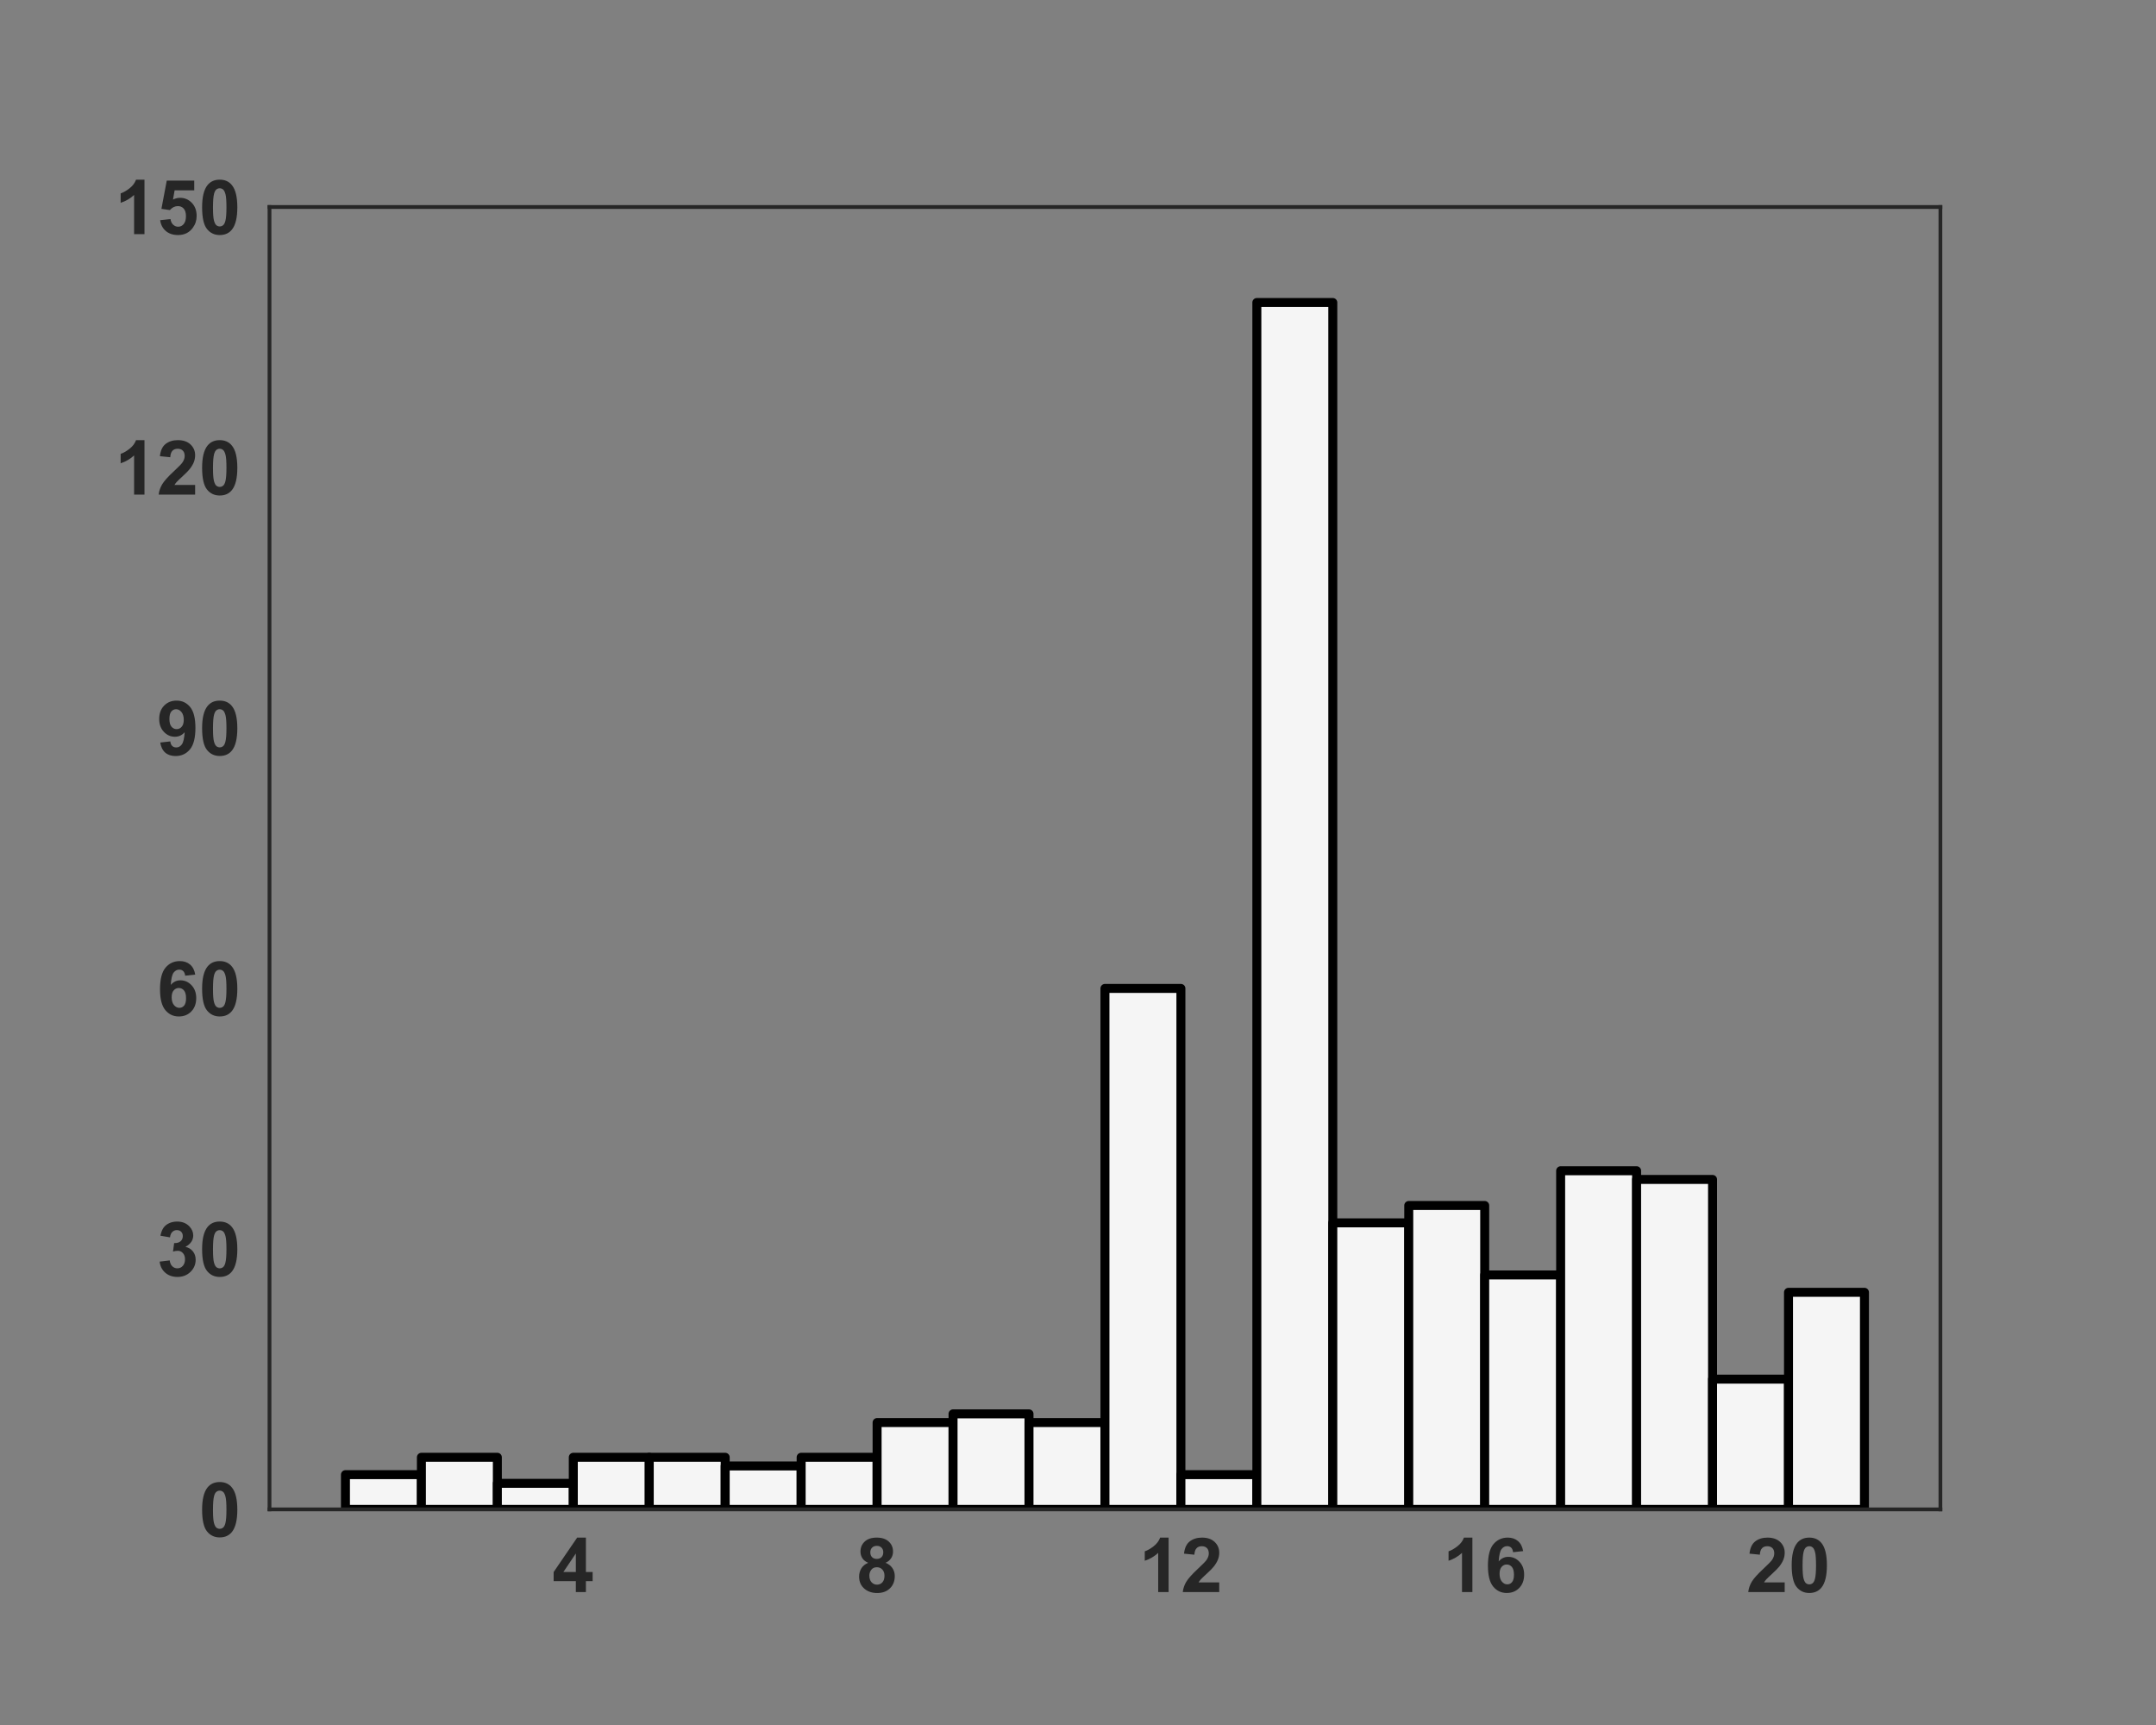 <?xml version="1.0" encoding="utf-8" standalone="no"?>
<!DOCTYPE svg PUBLIC "-//W3C//DTD SVG 1.1//EN"
  "http://www.w3.org/Graphics/SVG/1.1/DTD/svg11.dtd">
<!-- Created with matplotlib (https://matplotlib.org/) -->
<svg height="576pt" version="1.1" viewBox="0 0 720 576" width="720pt" xmlns="http://www.w3.org/2000/svg" xmlns:xlink="http://www.w3.org/1999/xlink">
 <rect x="0" y="0" width="720" height="576" fill="#808080" stroke="none"/>
 <defs>
  <style type="text/css">
*{stroke-linecap:butt;stroke-linejoin:round;}
  </style>
 </defs>
 <g id="figure_1">
  <g id="patch_1">
   <path d="M 0 576 
L 720 576 
L 720 0 
L 0 0 
z
" style="fill:none;"/>
  </g>
  <g id="axes_1">
   <g id="patch_2">
    <path d="M 90 504 
L 648 504 
L 648 69.12 
L 90 69.12 
z
" style="fill:none;"/>
   </g>
   <g id="matplotlib.axis_1">
    <g id="xtick_1">
     <g id="text_1">
      <!-- 4 -->
      <defs>
       <path d="M 31.156 0 
L 31.156 14.406 
L 1.859 14.406 
L 1.859 26.422 
L 32.906 71.875 
L 44.438 71.875 
L 44.438 26.469 
L 53.328 26.469 
L 53.328 14.406 
L 44.438 14.406 
L 44.438 0 
z
M 31.156 26.469 
L 31.156 50.922 
L 14.703 26.469 
z
" id="Arial-BoldMT-52"/>
      </defs>
      <g style="fill:#262626;" transform="translate(184.42 531.609)scale(0.253 -0.253)">
       <use xlink:href="#Arial-BoldMT-52"/>
      </g>
     </g>
    </g>
    <g id="xtick_2">
     <g id="text_2">
      <!-- 8 -->
      <defs>
       <path d="M 16.016 38.625 
Q 10.688 40.875 8.266 44.797 
Q 5.859 48.734 5.859 53.422 
Q 5.859 61.422 11.453 66.641 
Q 17.047 71.875 27.344 71.875 
Q 37.547 71.875 43.188 66.641 
Q 48.828 61.422 48.828 53.422 
Q 48.828 48.438 46.234 44.547 
Q 43.656 40.672 38.969 38.625 
Q 44.922 36.234 48.016 31.641 
Q 51.125 27.047 51.125 21.047 
Q 51.125 11.141 44.797 4.938 
Q 38.484 -1.266 27.984 -1.266 
Q 18.219 -1.266 11.719 3.859 
Q 4.047 9.906 4.047 20.453 
Q 4.047 26.266 6.922 31.125 
Q 9.812 35.984 16.016 38.625 
z
M 18.844 52.438 
Q 18.844 48.344 21.156 46.047 
Q 23.484 43.75 27.344 43.75 
Q 31.25 43.75 33.594 46.062 
Q 35.938 48.391 35.938 52.484 
Q 35.938 56.344 33.609 58.656 
Q 31.297 60.984 27.484 60.984 
Q 23.531 60.984 21.188 58.641 
Q 18.844 56.297 18.844 52.438 
z
M 17.578 21.781 
Q 17.578 16.109 20.484 12.938 
Q 23.391 9.766 27.734 9.766 
Q 31.984 9.766 34.766 12.812 
Q 37.547 15.875 37.547 21.625 
Q 37.547 26.656 34.719 29.703 
Q 31.891 32.766 27.547 32.766 
Q 22.516 32.766 20.047 29.297 
Q 17.578 25.828 17.578 21.781 
z
" id="Arial-BoldMT-56"/>
      </defs>
      <g style="fill:#262626;" transform="translate(285.875 531.609)scale(0.253 -0.253)">
       <use xlink:href="#Arial-BoldMT-56"/>
      </g>
     </g>
    </g>
    <g id="xtick_3">
     <g id="text_3">
      <!-- 12 -->
      <defs>
       <path d="M 39.359 0 
L 25.641 0 
L 25.641 51.703 
Q 18.109 44.672 7.906 41.312 
L 7.906 53.766 
Q 13.281 55.516 19.578 60.422 
Q 25.875 65.328 28.219 71.875 
L 39.359 71.875 
z
" id="Arial-BoldMT-49"/>
       <path d="M 50.594 12.75 
L 50.594 0 
L 2.484 0 
Q 3.266 7.234 7.172 13.703 
Q 11.078 20.172 22.609 30.859 
Q 31.891 39.5 33.984 42.578 
Q 36.812 46.828 36.812 50.984 
Q 36.812 55.562 34.344 58.031 
Q 31.891 60.5 27.547 60.5 
Q 23.25 60.5 20.703 57.906 
Q 18.172 55.328 17.781 49.312 
L 4.109 50.688 
Q 5.328 62.016 11.766 66.938 
Q 18.219 71.875 27.875 71.875 
Q 38.484 71.875 44.531 66.156 
Q 50.594 60.453 50.594 51.953 
Q 50.594 47.125 48.859 42.75 
Q 47.125 38.375 43.359 33.594 
Q 40.875 30.422 34.375 24.453 
Q 27.875 18.5 26.141 16.547 
Q 24.422 14.594 23.344 12.75 
z
" id="Arial-BoldMT-50"/>
      </defs>
      <g style="fill:#262626;" transform="translate(380.294 531.609)scale(0.253 -0.253)">
       <use xlink:href="#Arial-BoldMT-49"/>
       <use x="55.615" xlink:href="#Arial-BoldMT-50"/>
      </g>
     </g>
    </g>
    <g id="xtick_4">
     <g id="text_4">
      <!-- 16 -->
      <defs>
       <path d="M 50.734 54.047 
L 37.453 52.594 
Q 36.969 56.688 34.906 58.641 
Q 32.859 60.594 29.594 60.594 
Q 25.25 60.594 22.234 56.688 
Q 19.234 52.781 18.453 40.438 
Q 23.578 46.484 31.203 46.484 
Q 39.797 46.484 45.922 39.938 
Q 52.047 33.406 52.047 23.047 
Q 52.047 12.062 45.594 5.422 
Q 39.156 -1.219 29.047 -1.219 
Q 18.219 -1.219 11.234 7.203 
Q 4.25 15.625 4.25 34.812 
Q 4.25 54.5 11.516 63.188 
Q 18.797 71.875 30.422 71.875 
Q 38.578 71.875 43.922 67.312 
Q 49.266 62.75 50.734 54.047 
z
M 19.625 24.125 
Q 19.625 17.438 22.703 13.797 
Q 25.781 10.156 29.734 10.156 
Q 33.547 10.156 36.078 13.125 
Q 38.625 16.109 38.625 22.906 
Q 38.625 29.891 35.891 33.125 
Q 33.156 36.375 29.047 36.375 
Q 25.094 36.375 22.359 33.266 
Q 19.625 30.172 19.625 24.125 
z
" id="Arial-BoldMT-54"/>
      </defs>
      <g style="fill:#262626;" transform="translate(481.749 531.609)scale(0.253 -0.253)">
       <use xlink:href="#Arial-BoldMT-49"/>
       <use x="55.615" xlink:href="#Arial-BoldMT-54"/>
      </g>
     </g>
    </g>
    <g id="xtick_5">
     <g id="text_5">
      <!-- 20 -->
      <defs>
       <path d="M 27.438 71.875 
Q 37.844 71.875 43.703 64.453 
Q 50.688 55.672 50.688 35.297 
Q 50.688 14.984 43.656 6.109 
Q 37.844 -1.219 27.438 -1.219 
Q 17 -1.219 10.594 6.812 
Q 4.203 14.844 4.203 35.453 
Q 4.203 55.672 11.234 64.547 
Q 17.047 71.875 27.438 71.875 
z
M 27.438 60.5 
Q 24.953 60.5 23 58.906 
Q 21.047 57.328 19.969 53.219 
Q 18.562 47.906 18.562 35.297 
Q 18.562 22.703 19.828 17.984 
Q 21.094 13.281 23.016 11.719 
Q 24.953 10.156 27.438 10.156 
Q 29.938 10.156 31.891 11.734 
Q 33.844 13.328 34.906 17.438 
Q 36.328 22.703 36.328 35.297 
Q 36.328 47.906 35.062 52.609 
Q 33.797 57.328 31.859 58.906 
Q 29.938 60.5 27.438 60.5 
z
" id="Arial-BoldMT-48"/>
      </defs>
      <g style="fill:#262626;" transform="translate(583.204 531.609)scale(0.253 -0.253)">
       <use xlink:href="#Arial-BoldMT-50"/>
       <use x="55.615" xlink:href="#Arial-BoldMT-48"/>
      </g>
     </g>
    </g>
    <g id="text_6">
     <!--   -->
     <defs>
      <path id="ArialMT-32"/>
     </defs>
     <g style="fill:#262626;" transform="translate(365.166 560.358)scale(0.276 -0.276)">
      <use xlink:href="#ArialMT-32"/>
     </g>
    </g>
   </g>
   <g id="matplotlib.axis_2">
    <g id="ytick_1">
     <g id="text_7">
      <!-- 0 -->
      <g style="fill:#262626;" transform="translate(66.431 513.055)scale(0.253 -0.253)">
       <use xlink:href="#Arial-BoldMT-48"/>
      </g>
     </g>
    </g>
    <g id="ytick_2">
     <g id="text_8">
      <!-- 30 -->
      <defs>
       <path d="M 3.766 19 
L 17.047 20.609 
Q 17.672 15.531 20.453 12.844 
Q 23.25 10.156 27.203 10.156 
Q 31.453 10.156 34.344 13.375 
Q 37.25 16.609 37.25 22.078 
Q 37.25 27.25 34.469 30.266 
Q 31.688 33.297 27.688 33.297 
Q 25.047 33.297 21.391 32.281 
L 22.906 43.453 
Q 28.469 43.312 31.391 45.875 
Q 34.328 48.438 34.328 52.688 
Q 34.328 56.297 32.172 58.438 
Q 30.031 60.594 26.469 60.594 
Q 22.953 60.594 20.453 58.156 
Q 17.969 55.719 17.438 51.031 
L 4.781 53.172 
Q 6.109 59.672 8.766 63.547 
Q 11.422 67.438 16.188 69.656 
Q 20.953 71.875 26.859 71.875 
Q 36.969 71.875 43.062 65.438 
Q 48.094 60.156 48.094 53.516 
Q 48.094 44.094 37.797 38.484 
Q 43.953 37.156 47.625 32.562 
Q 51.312 27.984 51.312 21.484 
Q 51.312 12.062 44.422 5.422 
Q 37.547 -1.219 27.297 -1.219 
Q 17.578 -1.219 11.172 4.375 
Q 4.781 9.969 3.766 19 
z
" id="Arial-BoldMT-51"/>
      </defs>
      <g style="fill:#262626;" transform="translate(52.362 426.079)scale(0.253 -0.253)">
       <use xlink:href="#Arial-BoldMT-51"/>
       <use x="55.615" xlink:href="#Arial-BoldMT-48"/>
      </g>
     </g>
    </g>
    <g id="ytick_3">
     <g id="text_9">
      <!-- 60 -->
      <g style="fill:#262626;" transform="translate(52.362 339.103)scale(0.253 -0.253)">
       <use xlink:href="#Arial-BoldMT-54"/>
       <use x="55.615" xlink:href="#Arial-BoldMT-48"/>
      </g>
     </g>
    </g>
    <g id="ytick_4">
     <g id="text_10">
      <!-- 90 -->
      <defs>
       <path d="M 4.547 16.547 
L 17.828 18.016 
Q 18.312 13.969 20.359 12.016 
Q 22.406 10.062 25.781 10.062 
Q 30.031 10.062 33 13.969 
Q 35.984 17.875 36.812 30.172 
Q 31.641 24.172 23.875 24.172 
Q 15.438 24.172 9.297 30.688 
Q 3.172 37.203 3.172 47.656 
Q 3.172 58.547 9.641 65.203 
Q 16.109 71.875 26.125 71.875 
Q 37.016 71.875 44 63.453 
Q 50.984 55.031 50.984 35.75 
Q 50.984 16.109 43.703 7.422 
Q 36.422 -1.266 24.75 -1.266 
Q 16.359 -1.266 11.172 3.203 
Q 6 7.672 4.547 16.547 
z
M 35.594 46.531 
Q 35.594 53.172 32.547 56.828 
Q 29.5 60.5 25.484 60.5 
Q 21.688 60.5 19.172 57.5 
Q 16.656 54.5 16.656 47.656 
Q 16.656 40.719 19.391 37.469 
Q 22.125 34.234 26.219 34.234 
Q 30.172 34.234 32.875 37.359 
Q 35.594 40.484 35.594 46.531 
z
" id="Arial-BoldMT-57"/>
      </defs>
      <g style="fill:#262626;" transform="translate(52.362 252.127)scale(0.253 -0.253)">
       <use xlink:href="#Arial-BoldMT-57"/>
       <use x="55.615" xlink:href="#Arial-BoldMT-48"/>
      </g>
     </g>
    </g>
    <g id="ytick_5">
     <g id="text_11">
      <!-- 120 -->
      <g style="fill:#262626;" transform="translate(38.292 165.151)scale(0.253 -0.253)">
       <use xlink:href="#Arial-BoldMT-49"/>
       <use x="55.615" xlink:href="#Arial-BoldMT-50"/>
       <use x="111.23" xlink:href="#Arial-BoldMT-48"/>
      </g>
     </g>
    </g>
    <g id="ytick_6">
     <g id="text_12">
      <!-- 150 -->
      <defs>
       <path d="M 4.438 18.406 
L 18.109 19.828 
Q 18.703 15.188 21.578 12.469 
Q 24.469 9.766 28.219 9.766 
Q 32.516 9.766 35.5 13.25 
Q 38.484 16.75 38.484 23.781 
Q 38.484 30.375 35.516 33.672 
Q 32.562 36.969 27.828 36.969 
Q 21.922 36.969 17.234 31.734 
L 6.109 33.344 
L 13.141 70.609 
L 49.422 70.609 
L 49.422 57.766 
L 23.531 57.766 
L 21.391 45.609 
Q 25.984 47.906 30.766 47.906 
Q 39.891 47.906 46.234 41.266 
Q 52.594 34.625 52.594 24.031 
Q 52.594 15.188 47.469 8.25 
Q 40.484 -1.219 28.078 -1.219 
Q 18.172 -1.219 11.922 4.094 
Q 5.672 9.422 4.438 18.406 
z
" id="Arial-BoldMT-53"/>
      </defs>
      <g style="fill:#262626;" transform="translate(38.292 78.175)scale(0.253 -0.253)">
       <use xlink:href="#Arial-BoldMT-49"/>
       <use x="55.615" xlink:href="#Arial-BoldMT-53"/>
       <use x="111.23" xlink:href="#Arial-BoldMT-48"/>
      </g>
     </g>
    </g>
   </g>
   <g id="patch_3">
    <path clip-path="url(#pd28d9e1fe4)" d="M 115.364 504 
L 140.727 504 
L 140.727 492.403 
L 115.364 492.403 
z
" style="fill:#f5f5f5;stroke:#000000;stroke-linejoin:miter;stroke-width:3;"/>
   </g>
   <g id="patch_4">
    <path clip-path="url(#pd28d9e1fe4)" d="M 140.727 504 
L 166.091 504 
L 166.091 486.605 
L 140.727 486.605 
z
" style="fill:#f5f5f5;stroke:#000000;stroke-linejoin:miter;stroke-width:3;"/>
   </g>
   <g id="patch_5">
    <path clip-path="url(#pd28d9e1fe4)" d="M 166.091 504 
L 191.455 504 
L 191.455 495.302 
L 166.091 495.302 
z
" style="fill:#f5f5f5;stroke:#000000;stroke-linejoin:miter;stroke-width:3;"/>
   </g>
   <g id="patch_6">
    <path clip-path="url(#pd28d9e1fe4)" d="M 191.455 504 
L 216.818 504 
L 216.818 486.605 
L 191.455 486.605 
z
" style="fill:#f5f5f5;stroke:#000000;stroke-linejoin:miter;stroke-width:3;"/>
   </g>
   <g id="patch_7">
    <path clip-path="url(#pd28d9e1fe4)" d="M 216.818 504 
L 242.182 504 
L 242.182 486.605 
L 216.818 486.605 
z
" style="fill:#f5f5f5;stroke:#000000;stroke-linejoin:miter;stroke-width:3;"/>
   </g>
   <g id="patch_8">
    <path clip-path="url(#pd28d9e1fe4)" d="M 242.182 504 
L 267.545 504 
L 267.545 489.504 
L 242.182 489.504 
z
" style="fill:#f5f5f5;stroke:#000000;stroke-linejoin:miter;stroke-width:3;"/>
   </g>
   <g id="patch_9">
    <path clip-path="url(#pd28d9e1fe4)" d="M 267.545 504 
L 292.909 504 
L 292.909 486.605 
L 267.545 486.605 
z
" style="fill:#f5f5f5;stroke:#000000;stroke-linejoin:miter;stroke-width:3;"/>
   </g>
   <g id="patch_10">
    <path clip-path="url(#pd28d9e1fe4)" d="M 292.909 504 
L 318.273 504 
L 318.273 475.008 
L 292.909 475.008 
z
" style="fill:#f5f5f5;stroke:#000000;stroke-linejoin:miter;stroke-width:3;"/>
   </g>
   <g id="patch_11">
    <path clip-path="url(#pd28d9e1fe4)" d="M 318.273 504 
L 343.636 504 
L 343.636 472.109 
L 318.273 472.109 
z
" style="fill:#f5f5f5;stroke:#000000;stroke-linejoin:miter;stroke-width:3;"/>
   </g>
   <g id="patch_12">
    <path clip-path="url(#pd28d9e1fe4)" d="M 343.636 504 
L 369 504 
L 369 475.008 
L 343.636 475.008 
z
" style="fill:#f5f5f5;stroke:#000000;stroke-linejoin:miter;stroke-width:3;"/>
   </g>
   <g id="patch_13">
    <path clip-path="url(#pd28d9e1fe4)" d="M 369 504 
L 394.364 504 
L 394.364 330.048 
L 369 330.048 
z
" style="fill:#f5f5f5;stroke:#000000;stroke-linejoin:miter;stroke-width:3;"/>
   </g>
   <g id="patch_14">
    <path clip-path="url(#pd28d9e1fe4)" d="M 394.364 504 
L 419.727 504 
L 419.727 492.403 
L 394.364 492.403 
z
" style="fill:#f5f5f5;stroke:#000000;stroke-linejoin:miter;stroke-width:3;"/>
   </g>
   <g id="patch_15">
    <path clip-path="url(#pd28d9e1fe4)" d="M 419.727 504 
L 445.091 504 
L 445.091 101.011 
L 419.727 101.011 
z
" style="fill:#f5f5f5;stroke:#000000;stroke-linejoin:miter;stroke-width:3;"/>
   </g>
   <g id="patch_16">
    <path clip-path="url(#pd28d9e1fe4)" d="M 445.091 504 
L 470.455 504 
L 470.455 408.326 
L 445.091 408.326 
z
" style="fill:#f5f5f5;stroke:#000000;stroke-linejoin:miter;stroke-width:3;"/>
   </g>
   <g id="patch_17">
    <path clip-path="url(#pd28d9e1fe4)" d="M 470.455 504 
L 495.818 504 
L 495.818 402.528 
L 470.455 402.528 
z
" style="fill:#f5f5f5;stroke:#000000;stroke-linejoin:miter;stroke-width:3;"/>
   </g>
   <g id="patch_18">
    <path clip-path="url(#pd28d9e1fe4)" d="M 495.818 504 
L 521.182 504 
L 521.182 425.722 
L 495.818 425.722 
z
" style="fill:#f5f5f5;stroke:#000000;stroke-linejoin:miter;stroke-width:3;"/>
   </g>
   <g id="patch_19">
    <path clip-path="url(#pd28d9e1fe4)" d="M 521.182 504 
L 546.545 504 
L 546.545 390.931 
L 521.182 390.931 
z
" style="fill:#f5f5f5;stroke:#000000;stroke-linejoin:miter;stroke-width:3;"/>
   </g>
   <g id="patch_20">
    <path clip-path="url(#pd28d9e1fe4)" d="M 546.545 504 
L 571.909 504 
L 571.909 393.83 
L 546.545 393.83 
z
" style="fill:#f5f5f5;stroke:#000000;stroke-linejoin:miter;stroke-width:3;"/>
   </g>
   <g id="patch_21">
    <path clip-path="url(#pd28d9e1fe4)" d="M 571.909 504 
L 597.273 504 
L 597.273 460.512 
L 571.909 460.512 
z
" style="fill:#f5f5f5;stroke:#000000;stroke-linejoin:miter;stroke-width:3;"/>
   </g>
   <g id="patch_22">
    <path clip-path="url(#pd28d9e1fe4)" d="M 597.273 504 
L 622.636 504 
L 622.636 431.52 
L 597.273 431.52 
z
" style="fill:#f5f5f5;stroke:#000000;stroke-linejoin:miter;stroke-width:3;"/>
   </g>
   <g id="patch_23">
    <path d="M 90 504 
L 90 69.12 
" style="fill:none;stroke:#262626;stroke-linecap:square;stroke-linejoin:miter;stroke-width:1.25;"/>
   </g>
   <g id="patch_24">
    <path d="M 648 504 
L 648 69.12 
" style="fill:none;stroke:#262626;stroke-linecap:square;stroke-linejoin:miter;stroke-width:1.25;"/>
   </g>
   <g id="patch_25">
    <path d="M 90 504 
L 648 504 
" style="fill:none;stroke:#262626;stroke-linecap:square;stroke-linejoin:miter;stroke-width:1.25;"/>
   </g>
   <g id="patch_26">
    <path d="M 90 69.12 
L 648 69.12 
" style="fill:none;stroke:#262626;stroke-linecap:square;stroke-linejoin:miter;stroke-width:1.25;"/>
   </g>
  </g>
 </g>
 <defs>
  <clipPath id="pd28d9e1fe4">
   <rect height="434.88" width="558" x="90" y="69.12"/>
  </clipPath>
 </defs>
</svg>
